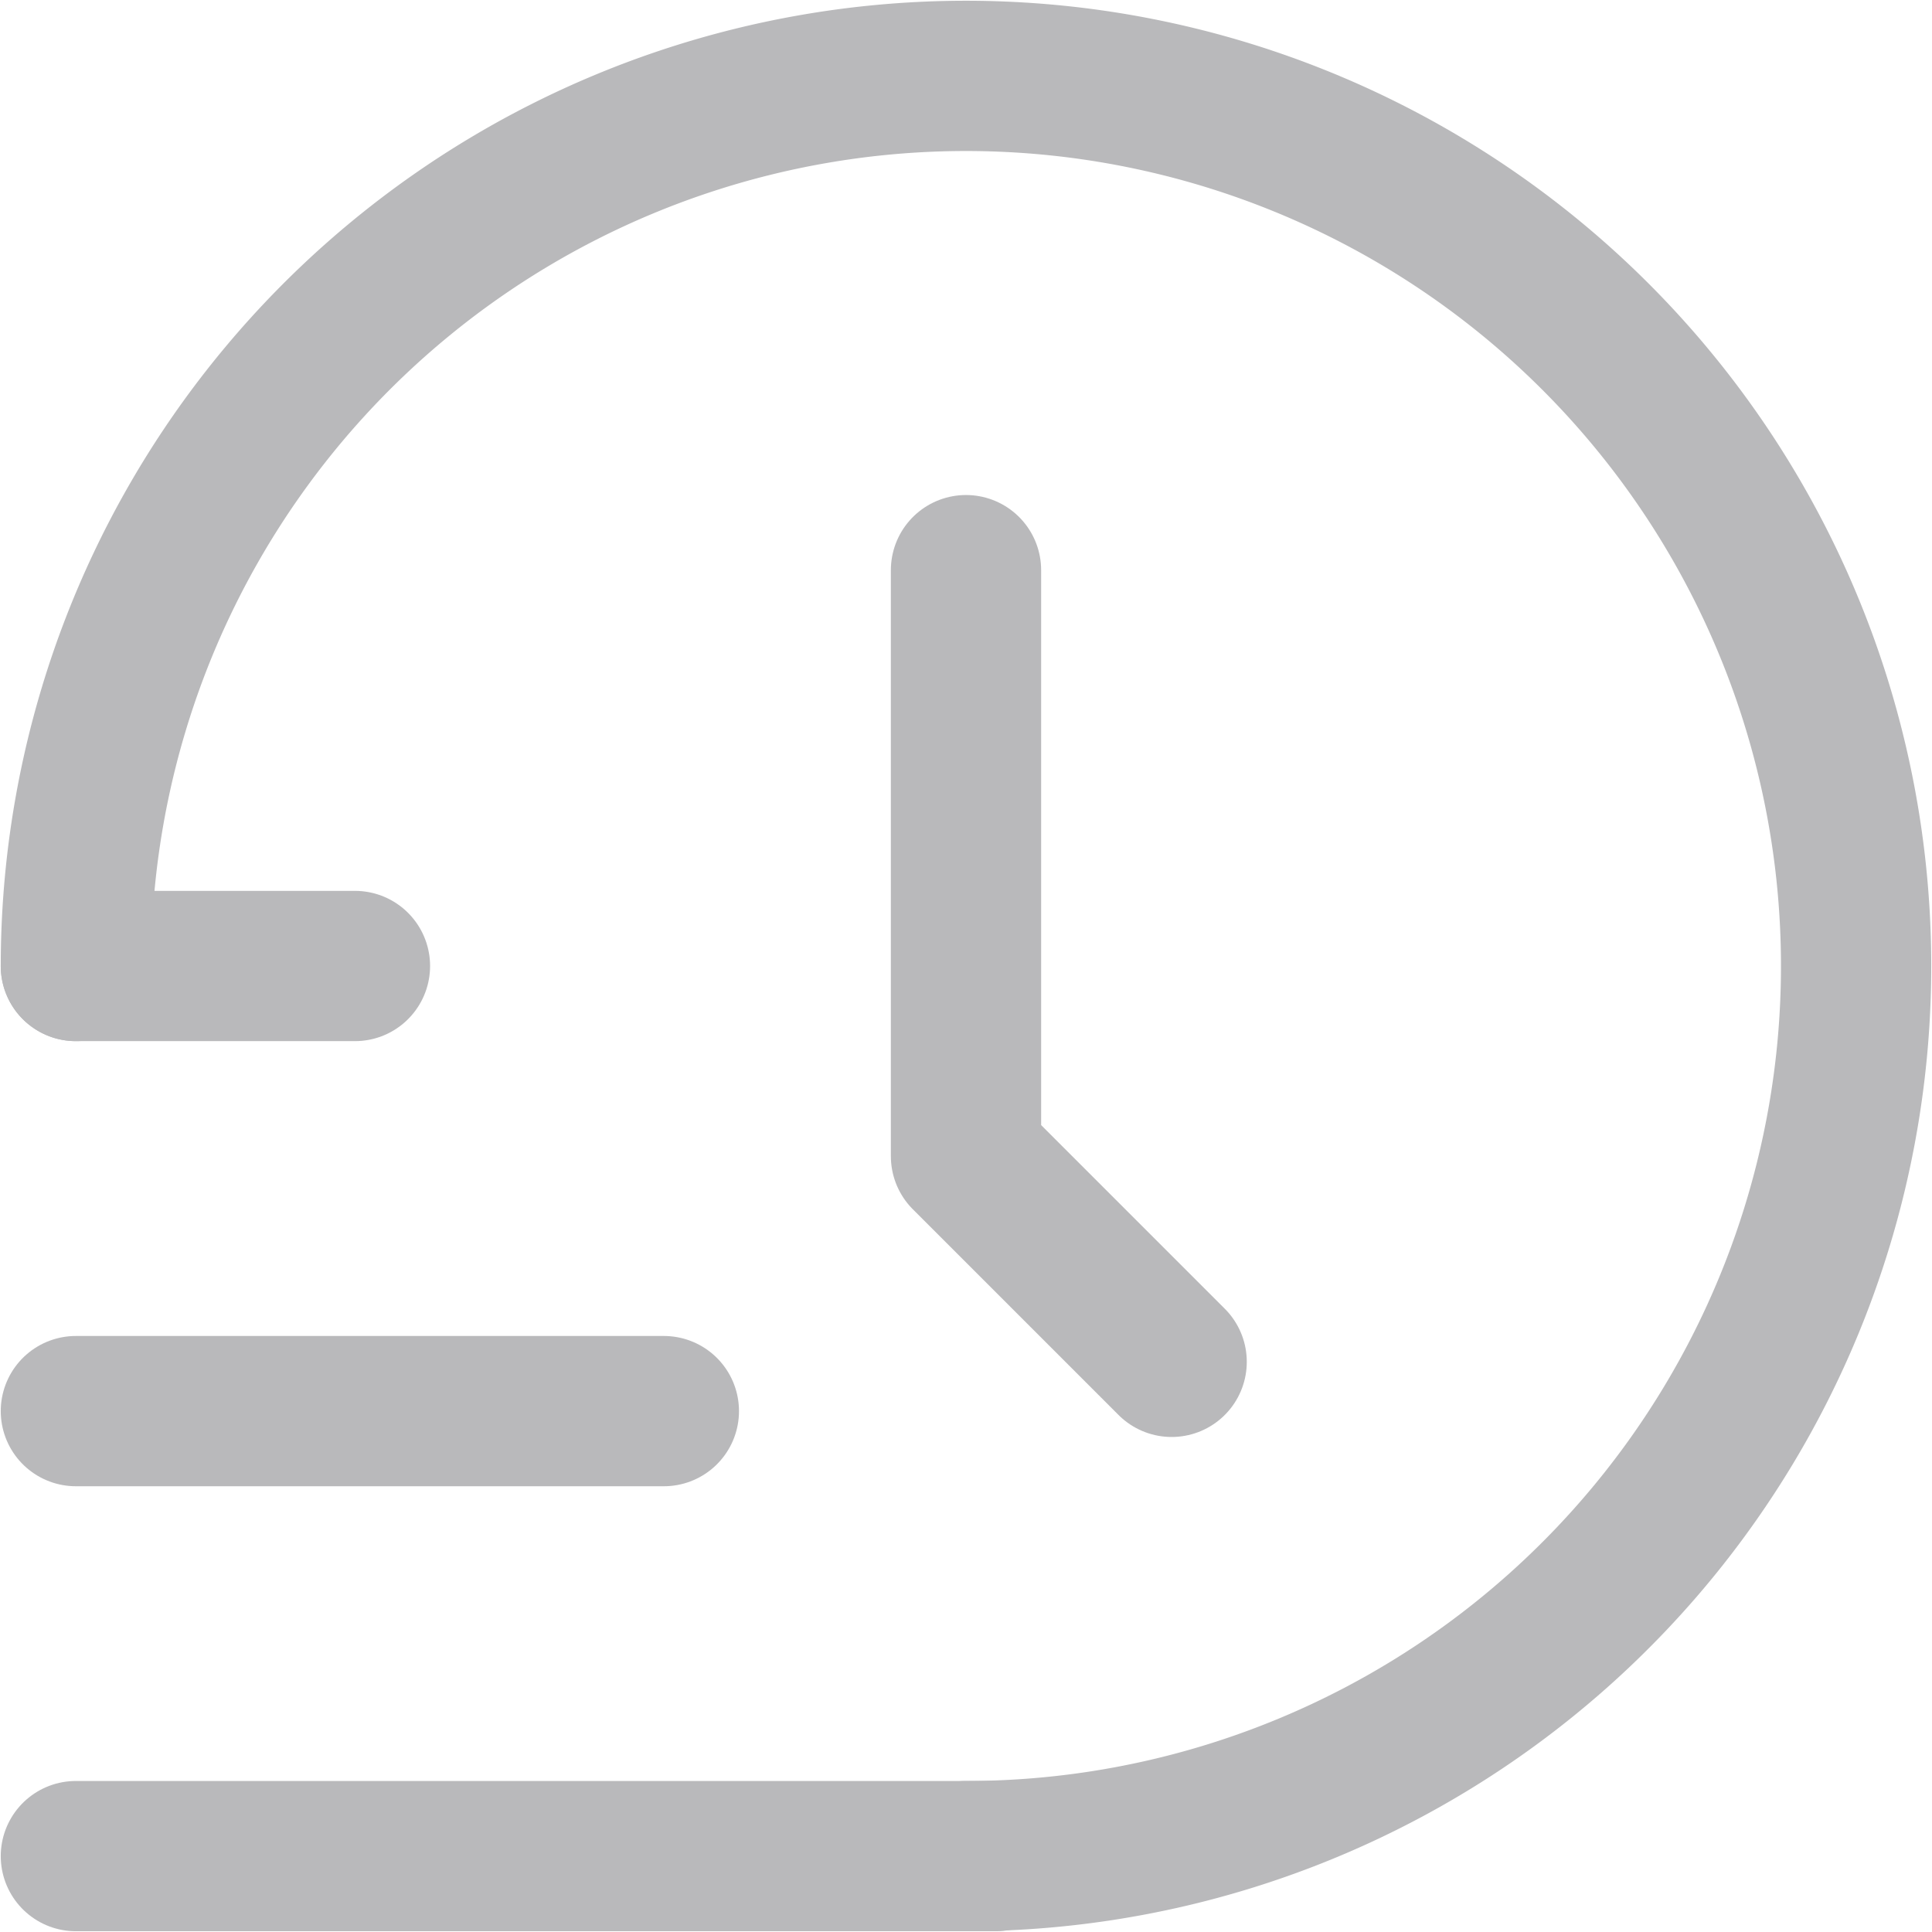<svg xmlns="http://www.w3.org/2000/svg" xmlns:xlink="http://www.w3.org/1999/xlink" width="18" height="18" viewBox="0 0 18 18">
  <defs>
    <clipPath id="clip-path">
      <rect id="사각형_56" data-name="사각형 56" width="18" height="18" transform="translate(0 0)" fill="none" stroke="#b9b9bb" stroke-width="1.4"/>
    </clipPath>
  </defs>
  <g id="그룹_98" data-name="그룹 98" transform="translate(0 0)">
    <g id="그룹_98-2" data-name="그룹 98" transform="translate(0 0)" clip-path="url(#clip-path)">
      <path id="패스_25" data-name="패스 25" d="M3.75,12.043a8.293,8.293,0,1,1,8.293,8.293" transform="translate(-3.043 -3.043)" fill="none" stroke="#b9b9bb" stroke-linecap="round" stroke-linejoin="round" stroke-width="1.4"/>
      <path id="패스_26" data-name="패스 26" d="M47.74,28.177v5.46l1.916,1.916" transform="translate(-38.74 -22.865)" fill="none" stroke="#b9b9bb" stroke-linecap="round" stroke-linejoin="round" stroke-width="1.4"/>
      <line id="선_13" data-name="선 13" x1="8.57" transform="translate(0.707 17.293)" fill="none" stroke="#b9b9bb" stroke-linecap="round" stroke-linejoin="round" stroke-width="1.4"/>
      <line id="선_14" data-name="선 14" x1="2.6" transform="translate(0.707 9)" fill="none" stroke="#b9b9bb" stroke-linecap="round" stroke-linejoin="round" stroke-width="1.4"/>
      <line id="선_15" data-name="선 15" x1="5.478" transform="translate(0.707 13.147)" fill="none" stroke="#b9b9bb" stroke-linecap="round" stroke-linejoin="round" stroke-width="1.4"/>
    </g>
  </g>
</svg>
